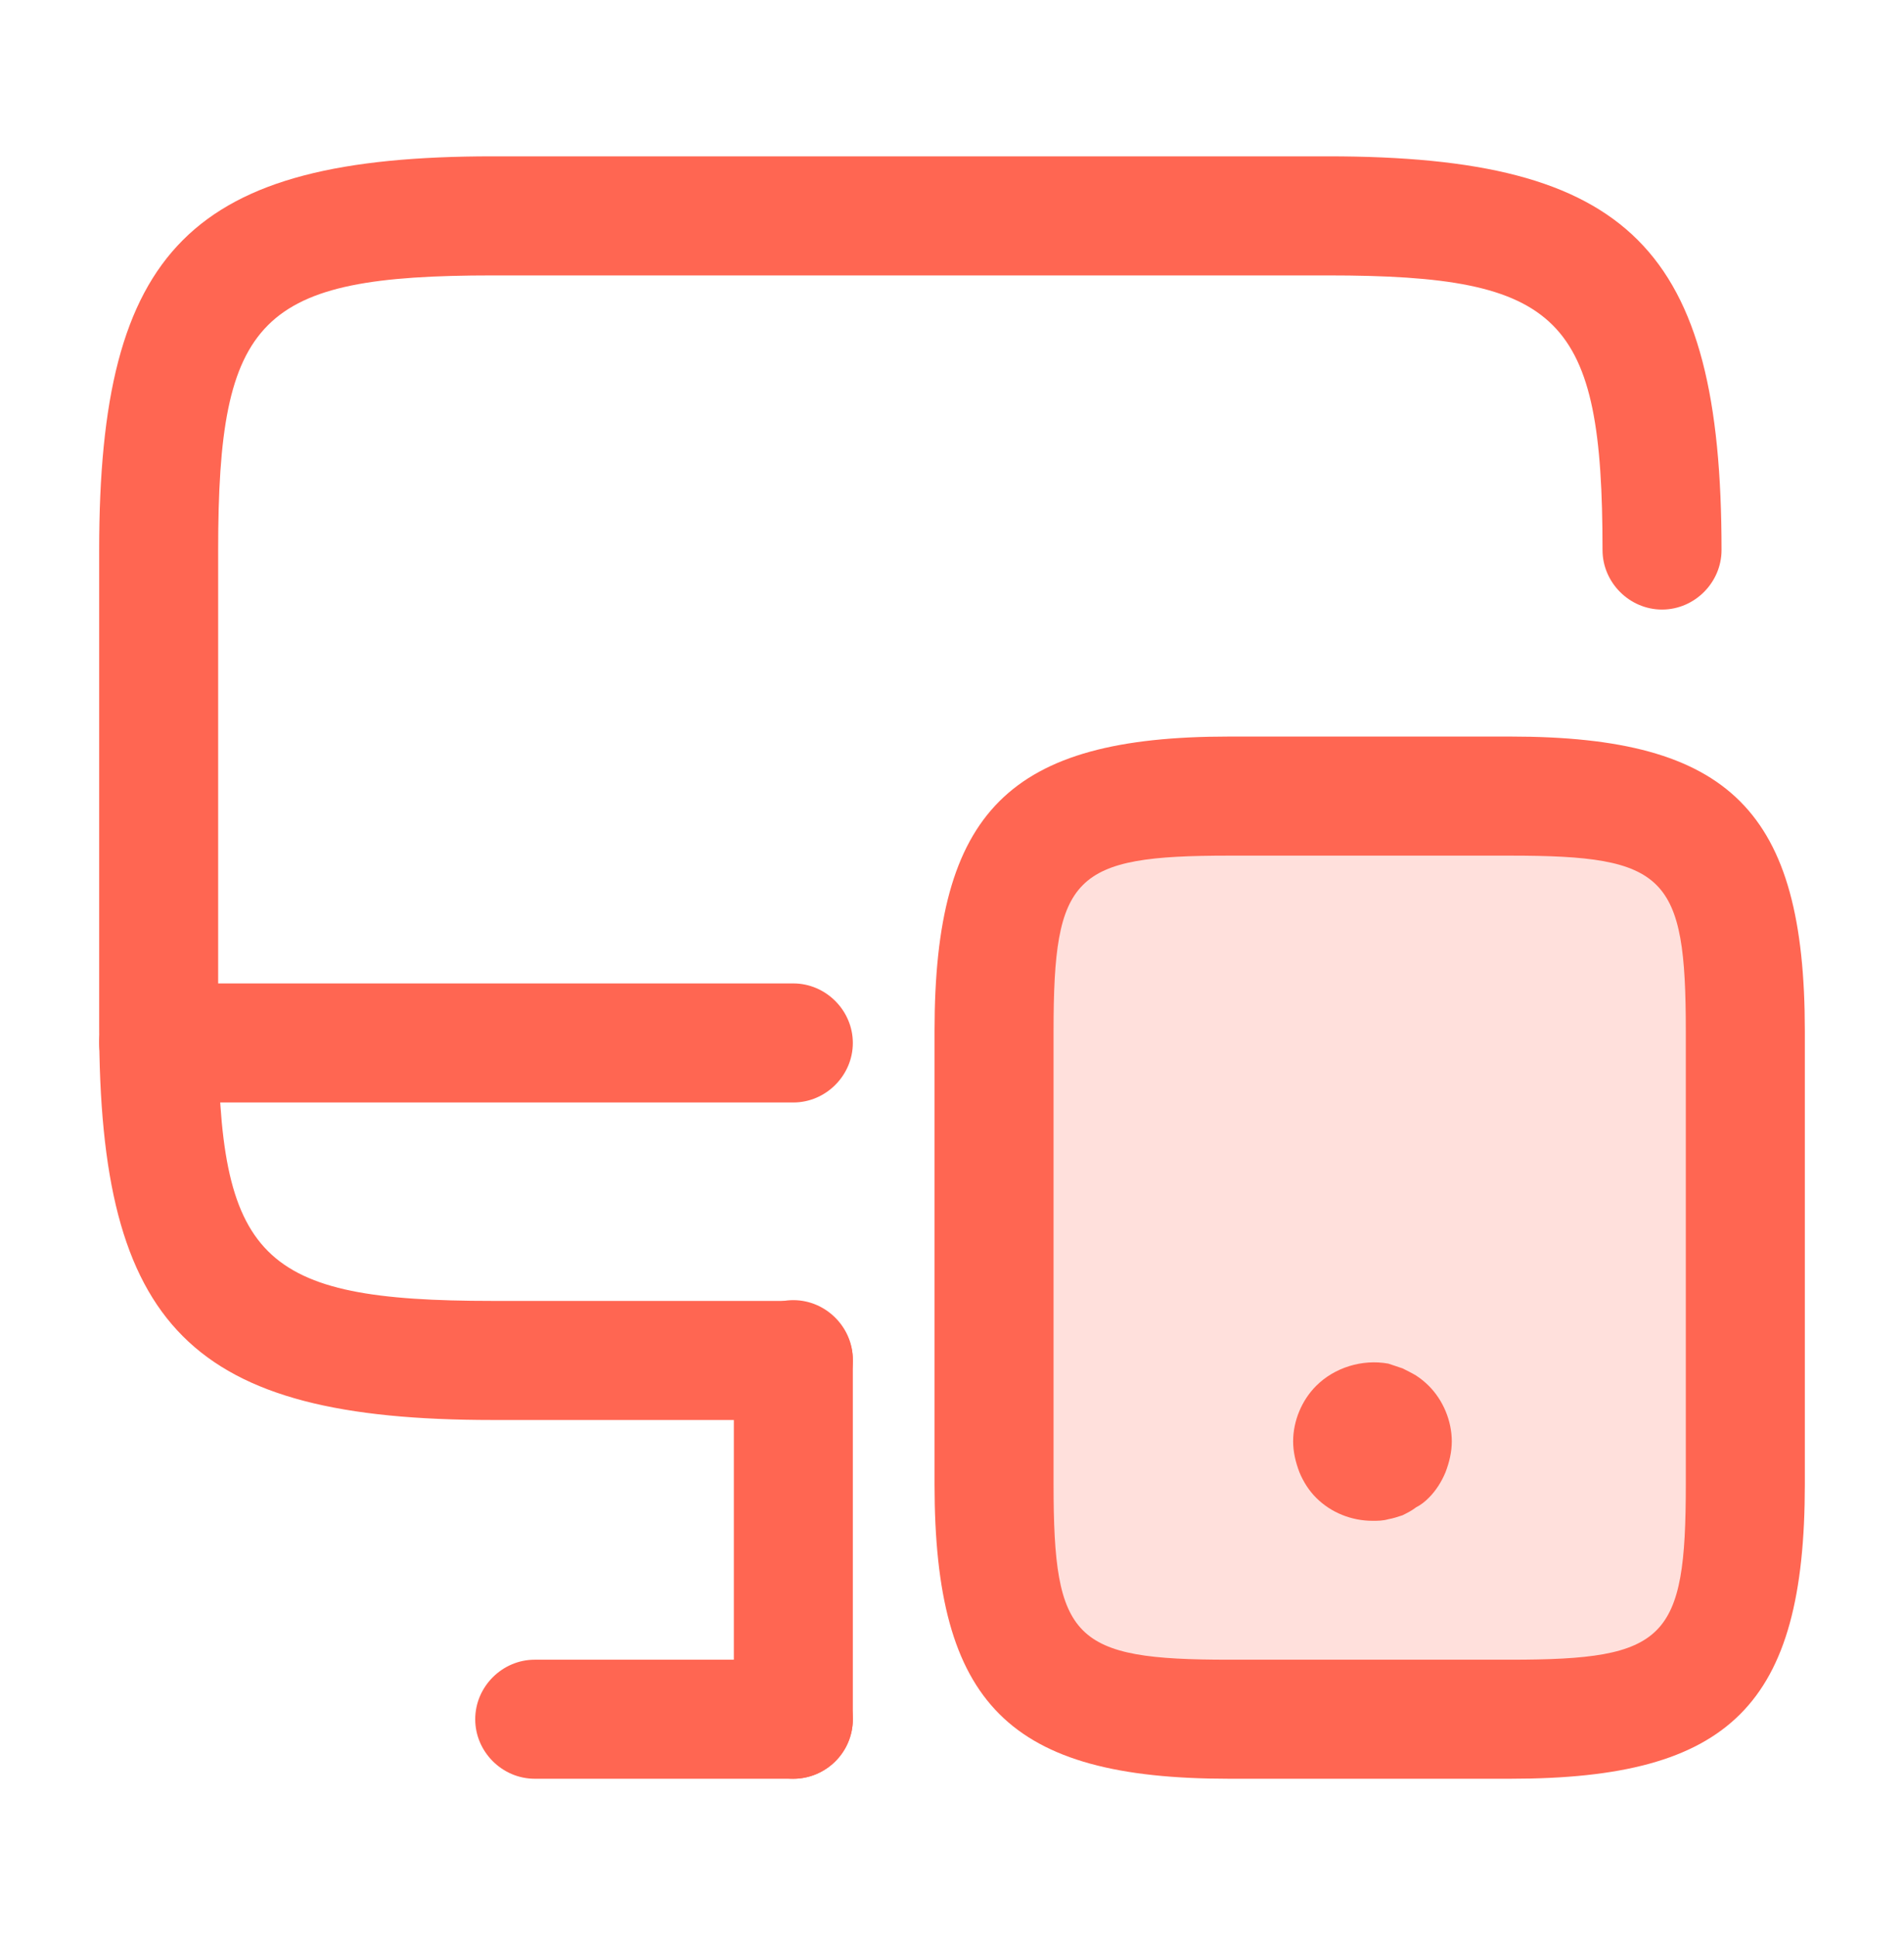 <svg width="59" height="60" viewBox="0 0 59 60" fill="none" xmlns="http://www.w3.org/2000/svg">
<rect x="30" y="24.466" width="24" height="28" rx="7" fill="#FFE0DC"/>
<path d="M24.583 43.979H15.266C5.925 43.979 3.073 41.127 3.073 31.785V17.035C3.073 7.694 5.925 4.842 15.266 4.842H41.153C50.494 4.842 53.346 7.694 53.346 17.035C53.346 18.043 52.51 18.879 51.502 18.879C50.494 18.879 49.658 18.043 49.658 17.035C49.658 9.808 48.38 8.53 41.153 8.53H15.266C8.039 8.53 6.76 9.808 6.76 17.035V31.785C6.76 39.013 8.039 40.291 15.266 40.291H24.583C25.591 40.291 26.427 41.127 26.427 42.135C26.427 43.143 25.591 43.979 24.583 43.979Z" fill="#FF6652"/>
<path d="M24.583 55.09C23.576 55.09 22.74 54.255 22.74 53.247V42.11C22.74 41.102 23.576 40.267 24.583 40.267C25.591 40.267 26.427 41.102 26.427 42.11V53.247C26.427 54.279 25.591 55.09 24.583 55.09Z" fill="#FF6652"/>
<path d="M24.583 34.145H4.917C3.909 34.145 3.073 33.309 3.073 32.302C3.073 31.294 3.909 30.458 4.917 30.458H24.583C25.591 30.458 26.427 31.294 26.427 32.302C26.427 33.309 25.591 34.145 24.583 34.145Z" fill="#FF6652"/>
<path d="M24.583 55.09H16.569C15.561 55.09 14.726 54.255 14.726 53.247C14.726 52.239 15.561 51.403 16.569 51.403H24.583C25.591 51.403 26.427 52.239 26.427 53.247C26.427 54.255 25.591 55.09 24.583 55.09Z" fill="#FF6652"/>
<path d="M46.807 55.09H38.08C31.27 55.09 28.959 52.779 28.959 45.97V31.933C28.959 25.123 31.27 22.812 38.08 22.812H46.807C53.616 22.812 55.927 25.123 55.927 31.933V45.97C55.927 52.804 53.616 55.09 46.807 55.09ZM38.08 26.5C33.261 26.5 32.647 27.114 32.647 31.933V45.97C32.647 50.788 33.261 51.403 38.08 51.403H46.807C51.625 51.403 52.239 50.788 52.239 45.97V31.933C52.239 27.114 51.625 26.5 46.807 26.5H38.08Z" fill="#FF6652"/>
<path d="M42.529 47.101C41.89 47.101 41.251 46.855 40.784 46.388C40.562 46.167 40.39 45.896 40.267 45.601C40.145 45.282 40.071 44.962 40.071 44.642C40.071 44.003 40.341 43.364 40.784 42.922C41.349 42.356 42.21 42.086 43.021 42.233C43.168 42.282 43.316 42.332 43.463 42.381C43.611 42.455 43.758 42.528 43.881 42.602C44.029 42.7 44.152 42.799 44.275 42.922C44.717 43.364 44.987 44.003 44.987 44.642C44.987 44.962 44.914 45.282 44.791 45.601C44.668 45.896 44.496 46.167 44.275 46.388C44.152 46.511 44.029 46.609 43.881 46.683C43.758 46.781 43.611 46.855 43.463 46.929C43.316 46.978 43.168 47.027 43.021 47.052C42.849 47.101 42.701 47.101 42.529 47.101Z" fill="#FF6652"/>
</svg>

